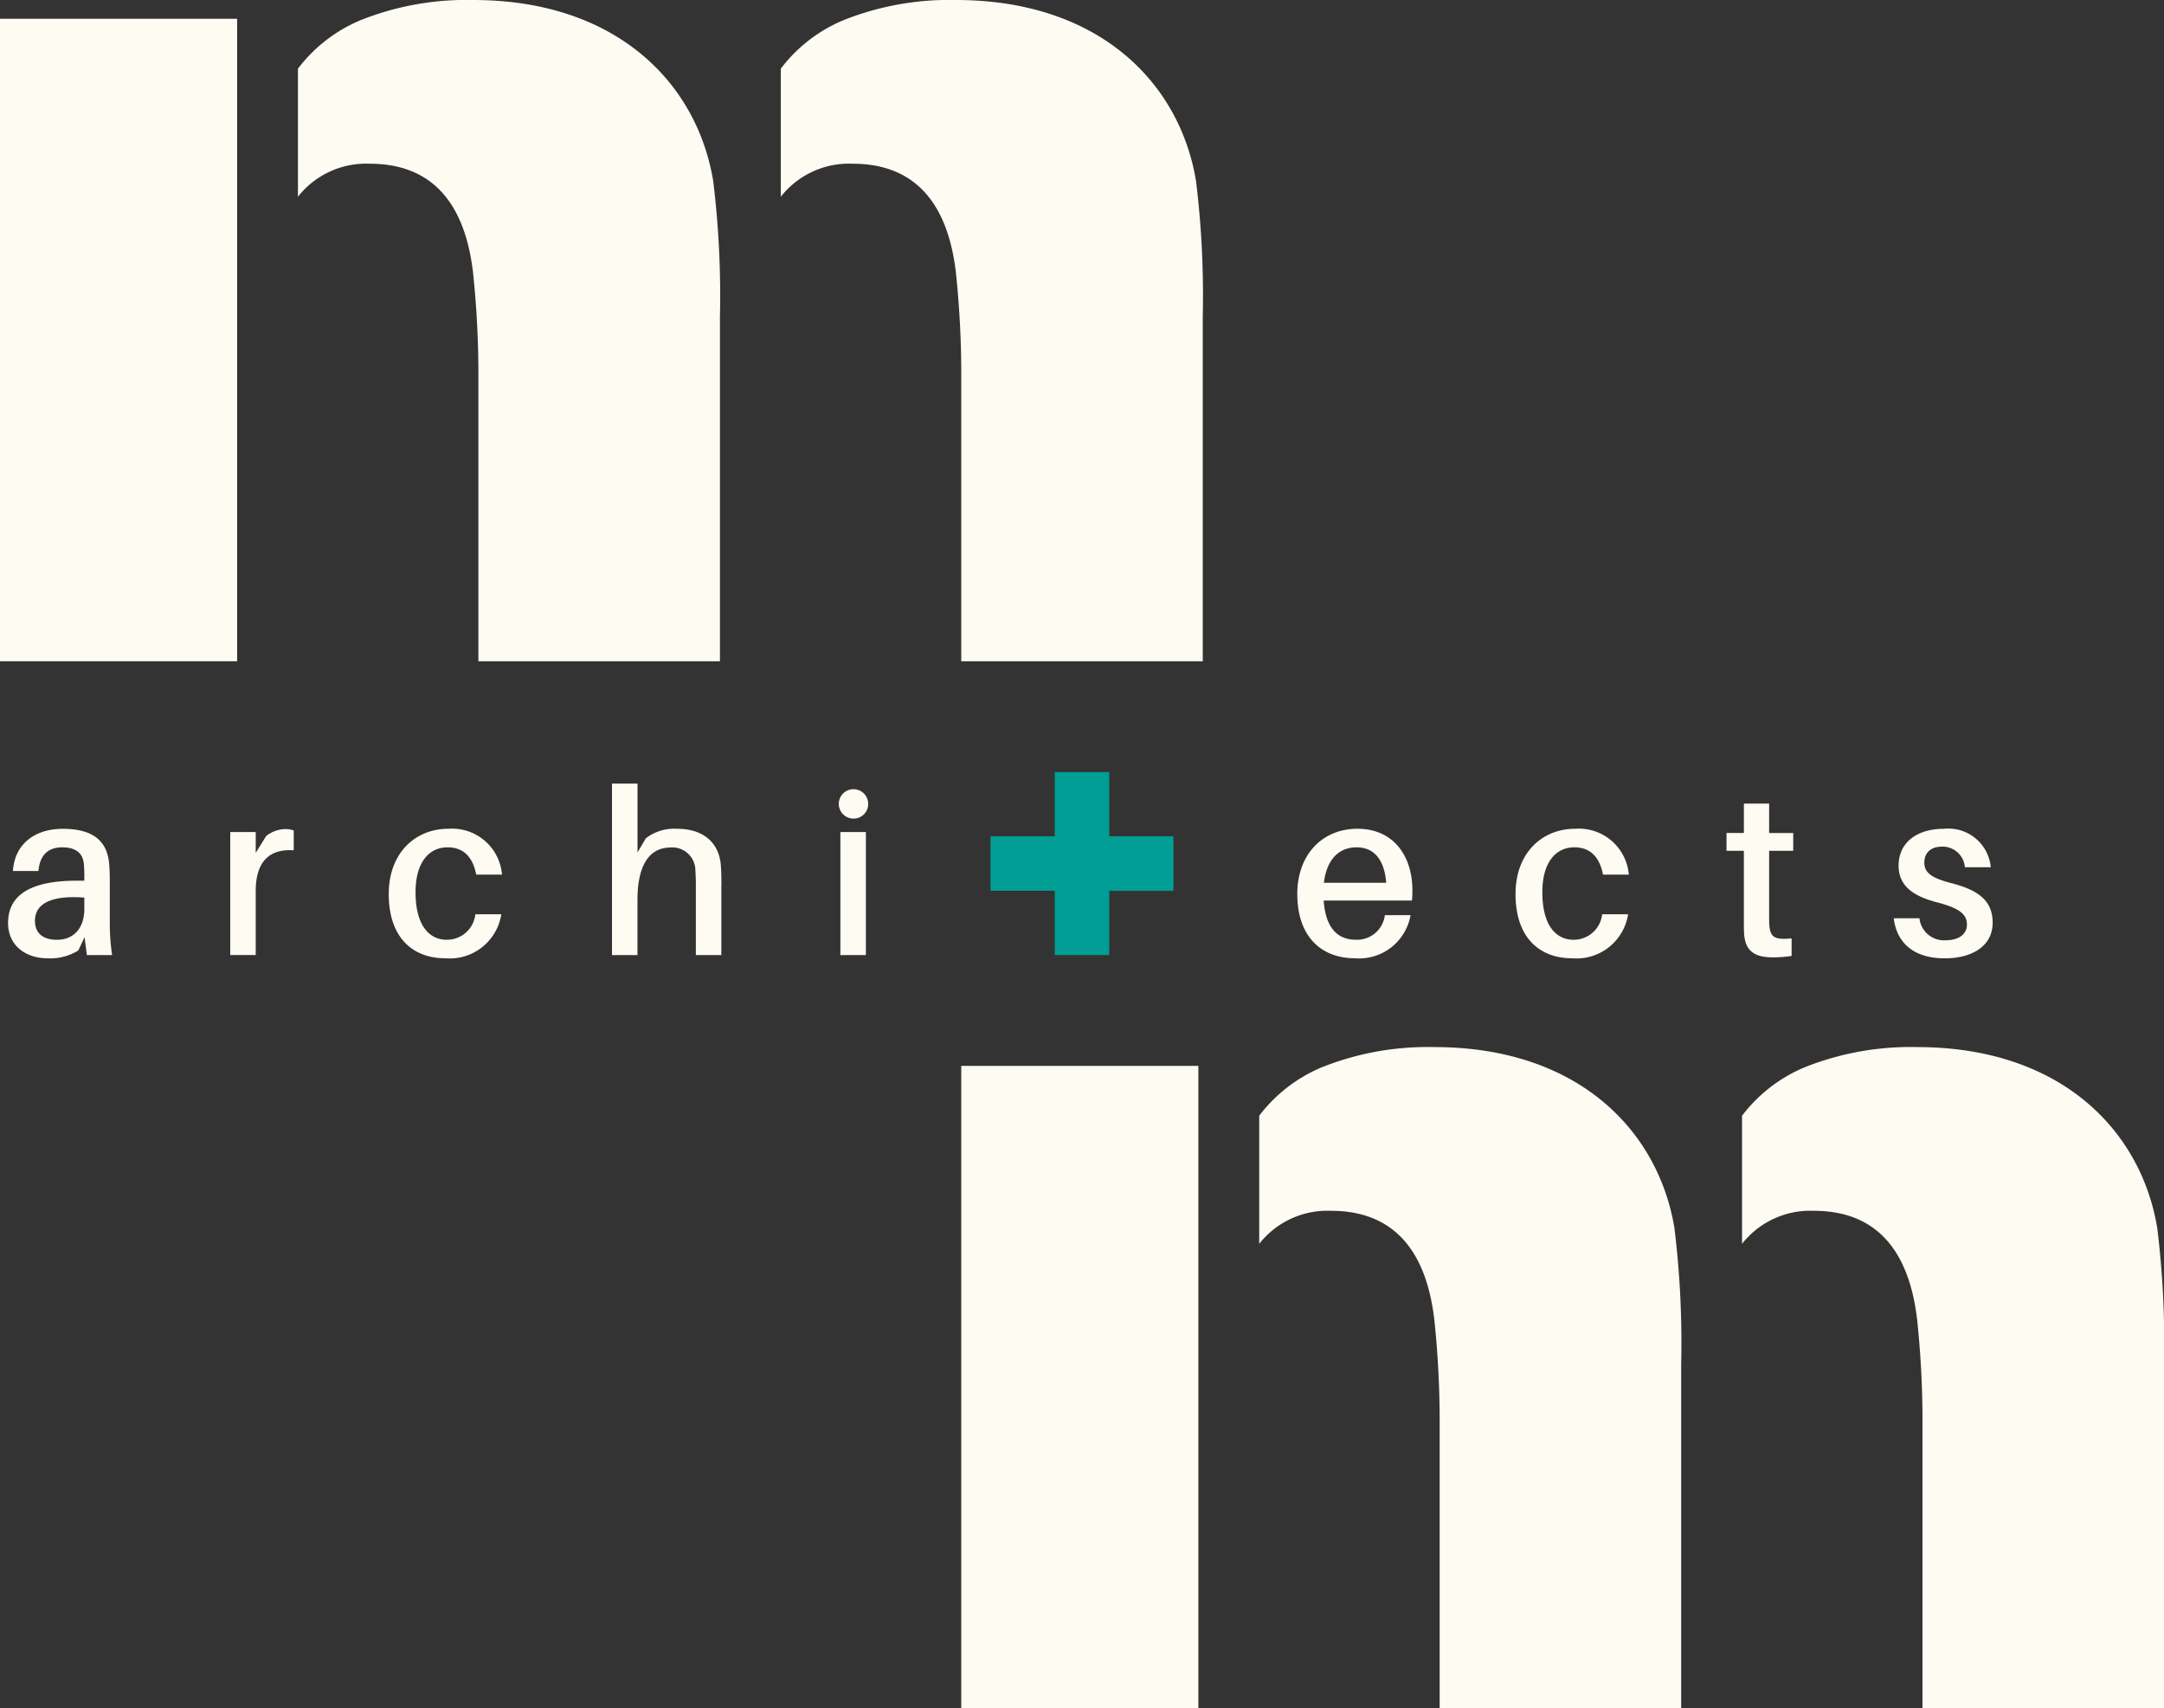 <?xml version="1.0" encoding="UTF-8"?>
<svg xmlns="http://www.w3.org/2000/svg" xmlns:xlink="http://www.w3.org/1999/xlink" id="Group_4473" data-name="Group 4473" width="187.843" height="148.277" viewBox="0 0 187.843 148.277">
  <rect x="0" y="0" width="187.843" height="148.277" fill="#333333" stroke="none"/>
  <defs>
    <clipPath id="clip-path">
      <rect id="Rectangle_1382" data-name="Rectangle 1382" width="187.843" height="148.277" fill="#fdfbf2"></rect>
    </clipPath>
  </defs>
  <g id="Group_4473-2" data-name="Group 4473" transform="translate(0 0)" clip-path="url(#clip-path)">
    <path id="Path_12066" data-name="Path 12066" d="M7.058,52.028v-.986c-2.6-.2-4.285.383-4.285,2.013,0,1.125.745,1.649,1.912,1.649,1.387,0,2.373-.946,2.373-2.675m.019,2.453-.543,1.148a4.61,4.61,0,0,1-2.656.682c-1.89,0-3.439-1.084-3.439-3.076,0-2.373,1.891-3.66,5.934-3.66h.685v-.262a10.978,10.978,0,0,0-.041-1.167c-.061-.863-.6-1.468-1.871-1.468-1.286,0-1.95.725-2.072,2.053H.862c.14-2.333,1.891-3.66,4.324-3.66,2.755,0,3.842,1.165,4.022,2.975.04.442.061,1.006.061,1.508v3.76a18.649,18.649,0,0,0,.2,2.715H7.278Z" transform="translate(0.262 26.865)" fill="#fdfbf2"></path>
    <path id="Path_12067" data-name="Path 12067" d="M18.033,45.2v1.73c-2.032-.142-3.3.9-3.3,3.538v5.549H12.523V45.345h2.211v1.81l.907-1.468a2.779,2.779,0,0,1,1.649-.6,2.075,2.075,0,0,1,.744.121" transform="translate(7.464 26.872)" fill="#fdfbf2"></path>
    <path id="Path_12068" data-name="Path 12068" d="M30.973,49.052H28.74c-.321-1.63-1.186-2.373-2.493-2.373-1.548,0-2.776,1.227-2.776,3.9,0,2.9,1.207,4.123,2.7,4.123a2.478,2.478,0,0,0,2.491-2.211h2.254a4.534,4.534,0,0,1-4.866,3.819c-2.795,0-4.906-1.768-4.906-5.57,0-3.639,2.372-5.671,5.168-5.671a4.35,4.35,0,0,1,4.665,3.982" transform="translate(12.6 26.864)" fill="#fdfbf2"></path>
    <path id="Path_12069" data-name="Path 12069" d="M42.776,51.482v6.012H40.564v-5.77c0-.5,0-.967-.04-1.508a2.014,2.014,0,0,0-2.252-2.053c-1.529.04-2.776,1.207-2.776,4.546v4.785H33.284V42.614H35.5v5.972l.723-1.227a4.025,4.025,0,0,1,2.7-.824c2.292,0,3.6,1.186,3.8,3.056.042.543.061,1.025.061,1.89" transform="translate(19.839 25.4)" fill="#fdfbf2"></path>
    <path id="Path_12070" data-name="Path 12070" d="M45.773,46.637h2.212V57.315H45.773Zm2.413-2.455a1.262,1.262,0,0,1-1.307,1.286,1.276,1.276,0,1,1,1.307-1.286" transform="translate(27.176 25.581)" fill="#fdfbf2"></path>
    <path id="Path_12071" data-name="Path 12071" d="M72.866,49.756h5.409c-.16-1.971-1.025-3.077-2.573-3.077-1.508,0-2.594,1.026-2.836,3.077M80.508,51.3H72.847c.18,2.554,1.347,3.4,2.795,3.4a2.431,2.431,0,0,0,2.514-2.132h2.231a4.534,4.534,0,0,1-4.825,3.741c-2.857,0-5.007-1.81-5.007-5.589,0-3.379,2.15-5.652,5.227-5.652,3.1,0,4.766,2.333,4.766,5.35a8.054,8.054,0,0,1-.04.884" transform="translate(42.054 26.864)" fill="#fdfbf2"></path>
    <path id="Path_12072" data-name="Path 12072" d="M92.255,49.052H90.022c-.321-1.63-1.186-2.373-2.493-2.373-1.548,0-2.776,1.227-2.776,3.9,0,2.9,1.207,4.123,2.7,4.123a2.478,2.478,0,0,0,2.491-2.211h2.254a4.534,4.534,0,0,1-4.866,3.819c-2.795,0-4.906-1.768-4.906-5.57,0-3.639,2.372-5.671,5.168-5.671a4.35,4.35,0,0,1,4.665,3.982" transform="translate(49.127 26.864)" fill="#fdfbf2"></path>
    <path id="Path_12073" data-name="Path 12073" d="M97.6,53.389c0,.362,0,.6.019.884.081,1.047.484,1.267,1.931,1.128v1.527a11.413,11.413,0,0,1-1.63.12c-1.668,0-2.392-.622-2.493-2.03-.021-.364-.021-.825-.021-1.428V47.8H93.9V46.252h1.508V43.7H97.6v2.554H99.69V47.8H97.6Z" transform="translate(55.968 26.046)" fill="#fdfbf2"></path>
    <path id="Path_12074" data-name="Path 12074" d="M111.42,48.408h-2.252a1.935,1.935,0,0,0-1.971-1.789c-1.045,0-1.548.583-1.548,1.387,0,.966.785,1.368,2.373,1.789,2.332.6,3.559,1.529,3.559,3.419,0,2.072-1.831,3.1-4.164,3.1-2.372,0-4.121-1.065-4.423-3.478h2.233a2.139,2.139,0,0,0,2.271,1.91c1.026,0,1.85-.444,1.85-1.368s-.725-1.427-2.533-1.909c-1.952-.5-3.4-1.328-3.4-3.2,0-1.99,1.567-3.2,3.941-3.2a3.7,3.7,0,0,1,4.062,3.337" transform="translate(61.389 26.865)" fill="#fdfbf2"></path>
    <path id="Path_12075" data-name="Path 12075" d="M64.18,47.558V41.985H59.445v5.573H53.87v4.735h5.575v5.575H64.18V52.294h5.573V47.558H64.18Z" transform="translate(32.109 25.025)" fill="#009e94"></path>
    <rect id="Rectangle_1380" data-name="Rectangle 1380" width="20.583" height="55.764" transform="translate(0 1.63)" fill="#fdfbf2"></rect>
    <path id="Path_12076" data-name="Path 12076" d="M78.51,15.723C77.114,7.221,70.123,0,57.663,0a24.785,24.785,0,0,0-9.777,1.759,13.21,13.21,0,0,0-5.42,4.2V17.076a7.523,7.523,0,0,1,6.229-2.866c5.474,0,8.269,3.492,8.968,9.433a83.886,83.886,0,0,1,.466,8.5V57.394H79.093V27.486a81.889,81.889,0,0,0-.583-11.763" transform="translate(25.311 0)" fill="#fdfbf2"></path>
    <path id="Path_12077" data-name="Path 12077" d="M52.251,15.723C50.855,7.221,43.865,0,31.4,0a24.785,24.785,0,0,0-9.777,1.759,13.22,13.22,0,0,0-5.42,4.2V17.076a7.525,7.525,0,0,1,6.229-2.866c5.474,0,8.269,3.492,8.968,9.433a83.886,83.886,0,0,1,.466,8.5V57.394H52.834V27.486a81.889,81.889,0,0,0-.583-11.763" transform="translate(9.66 0)" fill="#fdfbf2"></path>
    <rect id="Rectangle_1381" data-name="Rectangle 1381" width="20.583" height="55.764" transform="translate(83.44 92.513)" fill="#fdfbf2"></rect>
    <path id="Path_12078" data-name="Path 12078" d="M130.789,72.665c-1.4-8.5-8.386-15.723-20.848-15.723a24.785,24.785,0,0,0-9.777,1.759,13.22,13.22,0,0,0-5.42,4.2V74.018a7.525,7.525,0,0,1,6.229-2.866c5.474,0,8.269,3.492,8.968,9.433a83.889,83.889,0,0,1,.466,8.5v25.249h20.964V84.427a81.891,81.891,0,0,0-.583-11.763" transform="translate(56.472 33.94)" fill="#fdfbf2"></path>
    <path id="Path_12079" data-name="Path 12079" d="M104.53,72.665c-1.4-8.5-8.386-15.723-20.848-15.723A24.785,24.785,0,0,0,73.905,58.7a13.22,13.22,0,0,0-5.42,4.2V74.018a7.525,7.525,0,0,1,6.229-2.866c5.474,0,8.269,3.492,8.968,9.433a83.89,83.89,0,0,1,.466,8.5v25.249h20.964V84.427a81.888,81.888,0,0,0-.583-11.763" transform="translate(40.82 33.94)" fill="#fdfbf2"></path>
  </g>
</svg>
